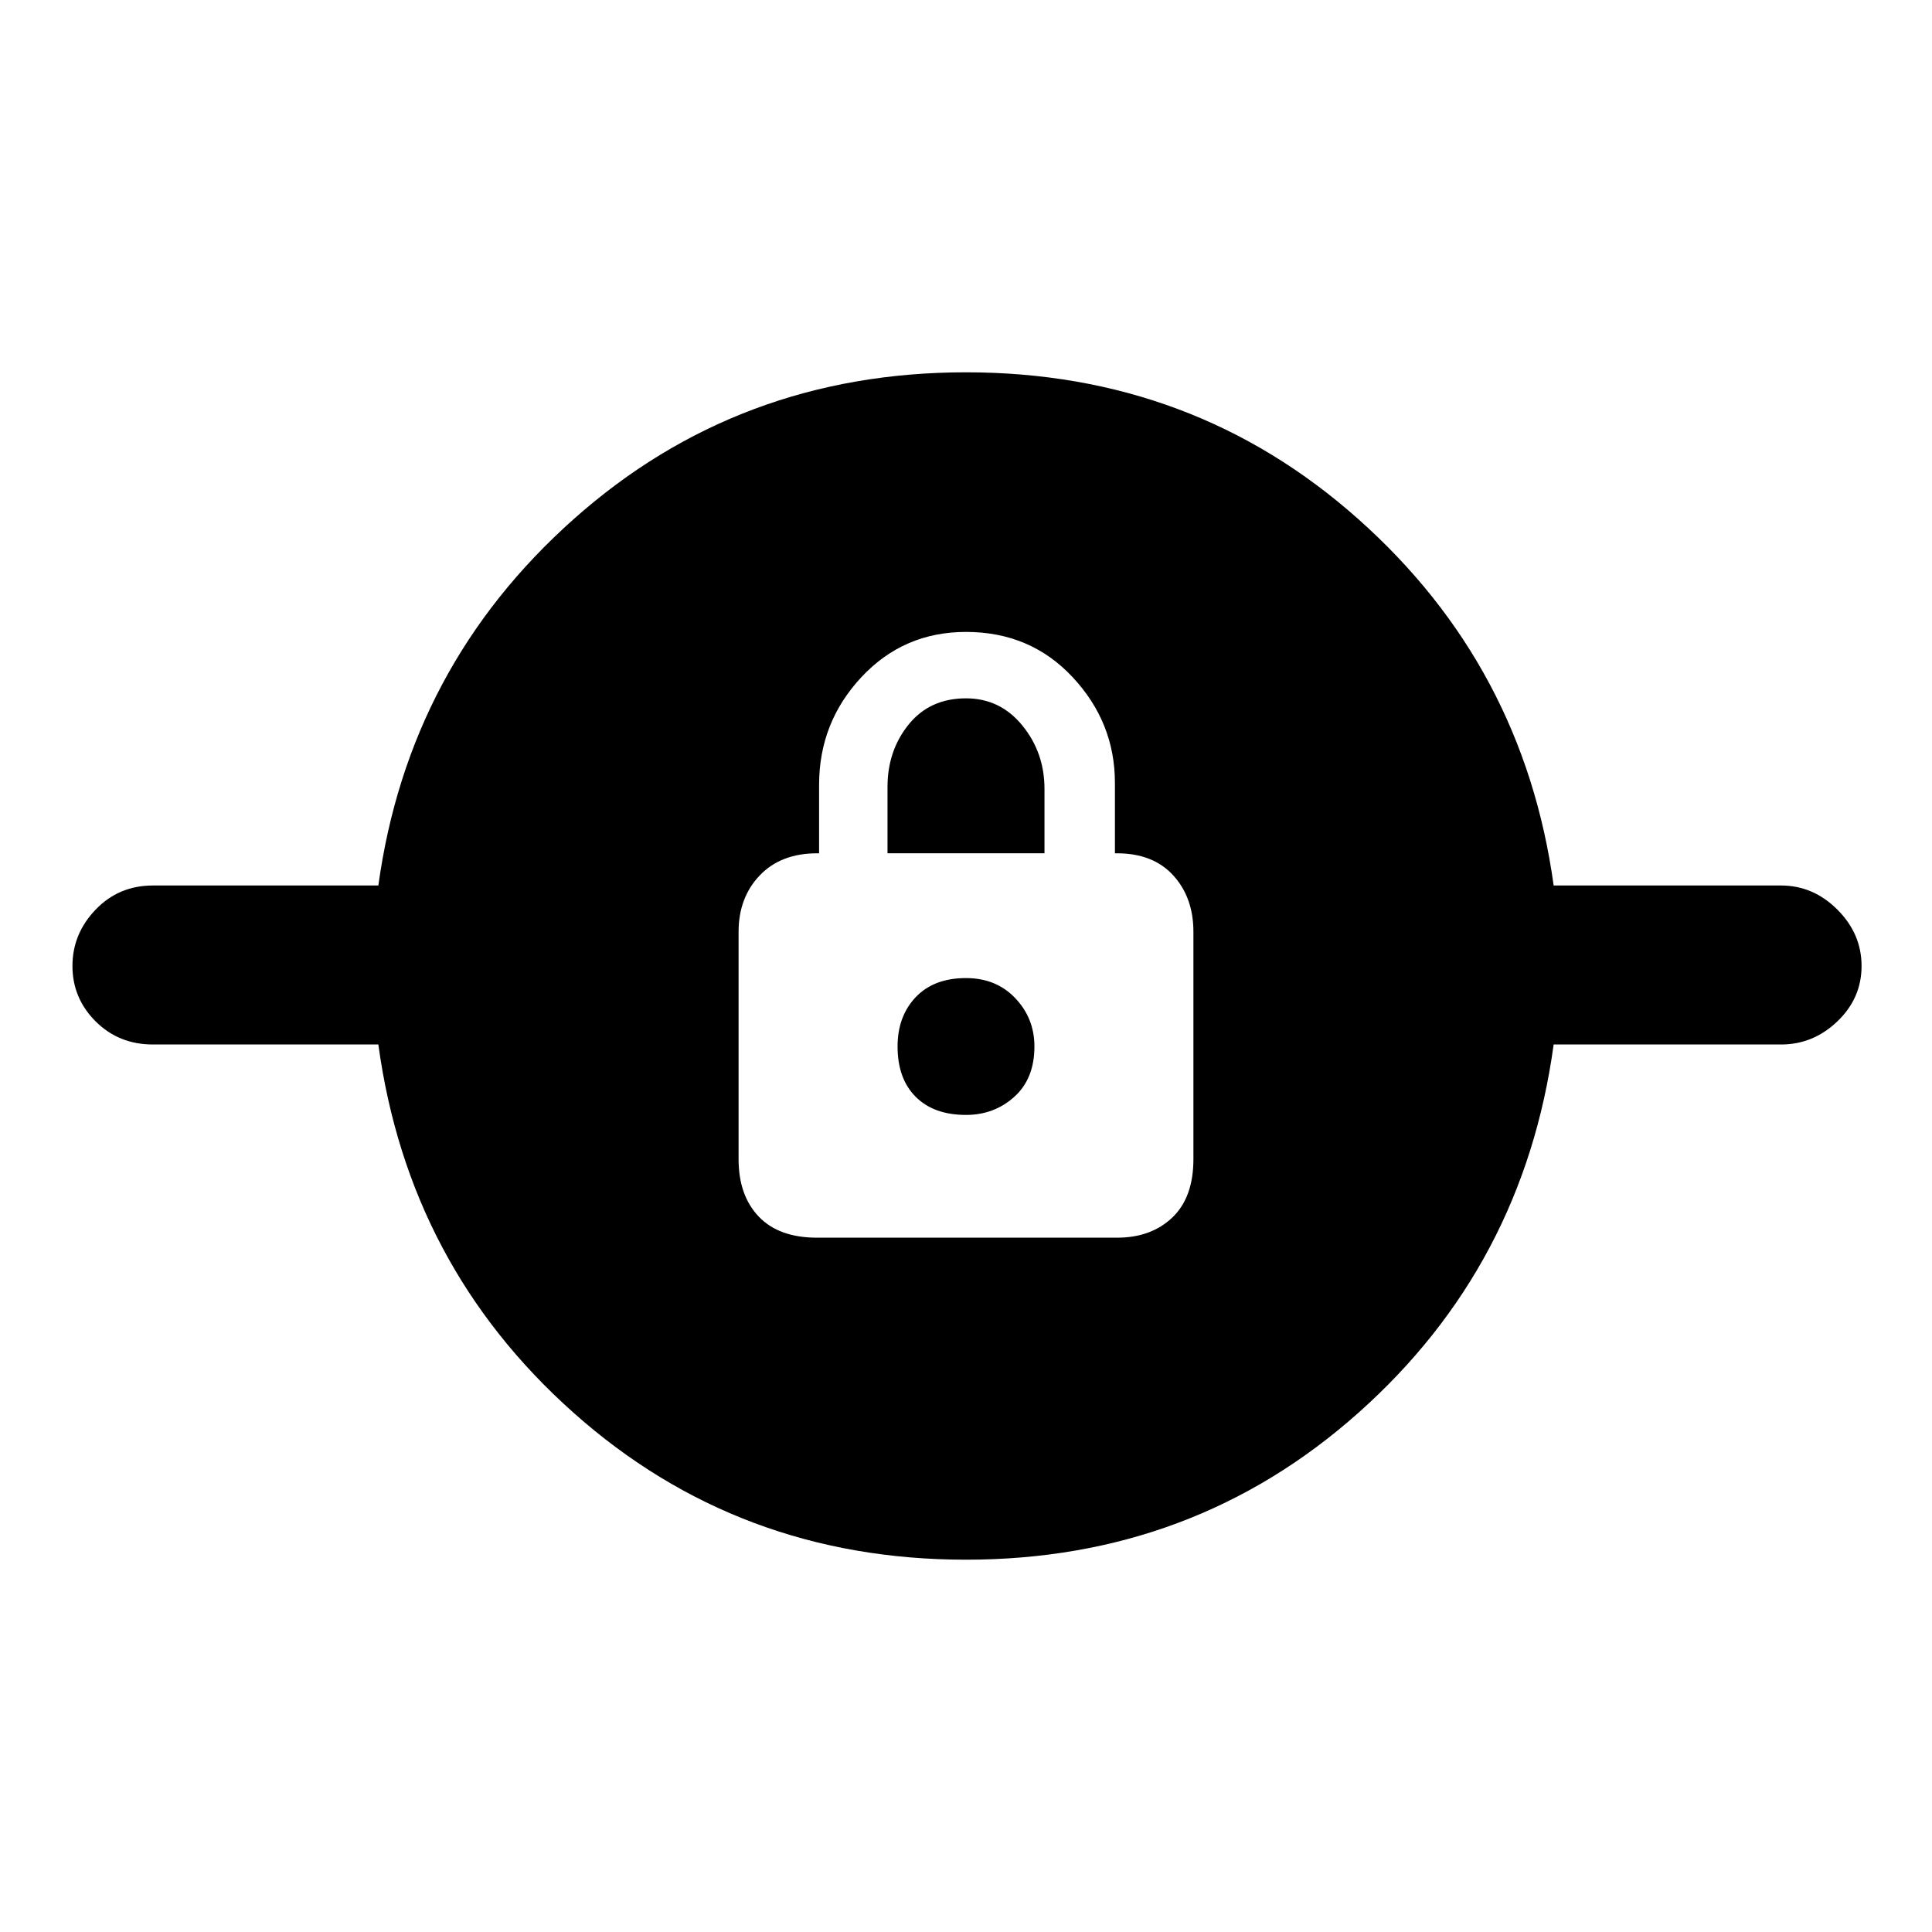 <svg xmlns="http://www.w3.org/2000/svg" height="48" width="48"><path d="M24 38.75q-5.65 0-9.75-3.65T9.4 25.95H3.8q-.85 0-1.425-.575Q1.8 24.8 1.8 24t.575-1.4Q2.95 22 3.8 22h5.6q.75-5.45 4.85-9.1 4.1-3.65 9.75-3.65t9.75 3.65q4.1 3.65 4.85 9.1h5.65q.8 0 1.4.6.6.6.6 1.4 0 .8-.6 1.375t-1.4.575H38.6q-.75 5.5-4.85 9.15-4.1 3.65-9.75 3.65Zm-3.7-8h7.45q.85 0 1.375-.5t.525-1.45v-5.65q0-.85-.5-1.4-.5-.55-1.4-.55h-.05v-1.75q0-1.5-1.05-2.625T24 15.7q-1.55 0-2.6 1.125T20.35 19.5v1.7h-.05q-.9 0-1.425.55t-.525 1.4v5.65q0 .9.5 1.425t1.45.525ZM24 27.7q-.8 0-1.25-.45-.45-.45-.45-1.25 0-.75.45-1.225.45-.475 1.25-.475.75 0 1.225.5.475.5.475 1.2 0 .8-.5 1.25-.5.45-1.2.45Zm-1.95-6.5v-1.65q0-.9.525-1.55T24 17.35q.85 0 1.4.675.55.675.55 1.575v1.6Z"/></svg>
